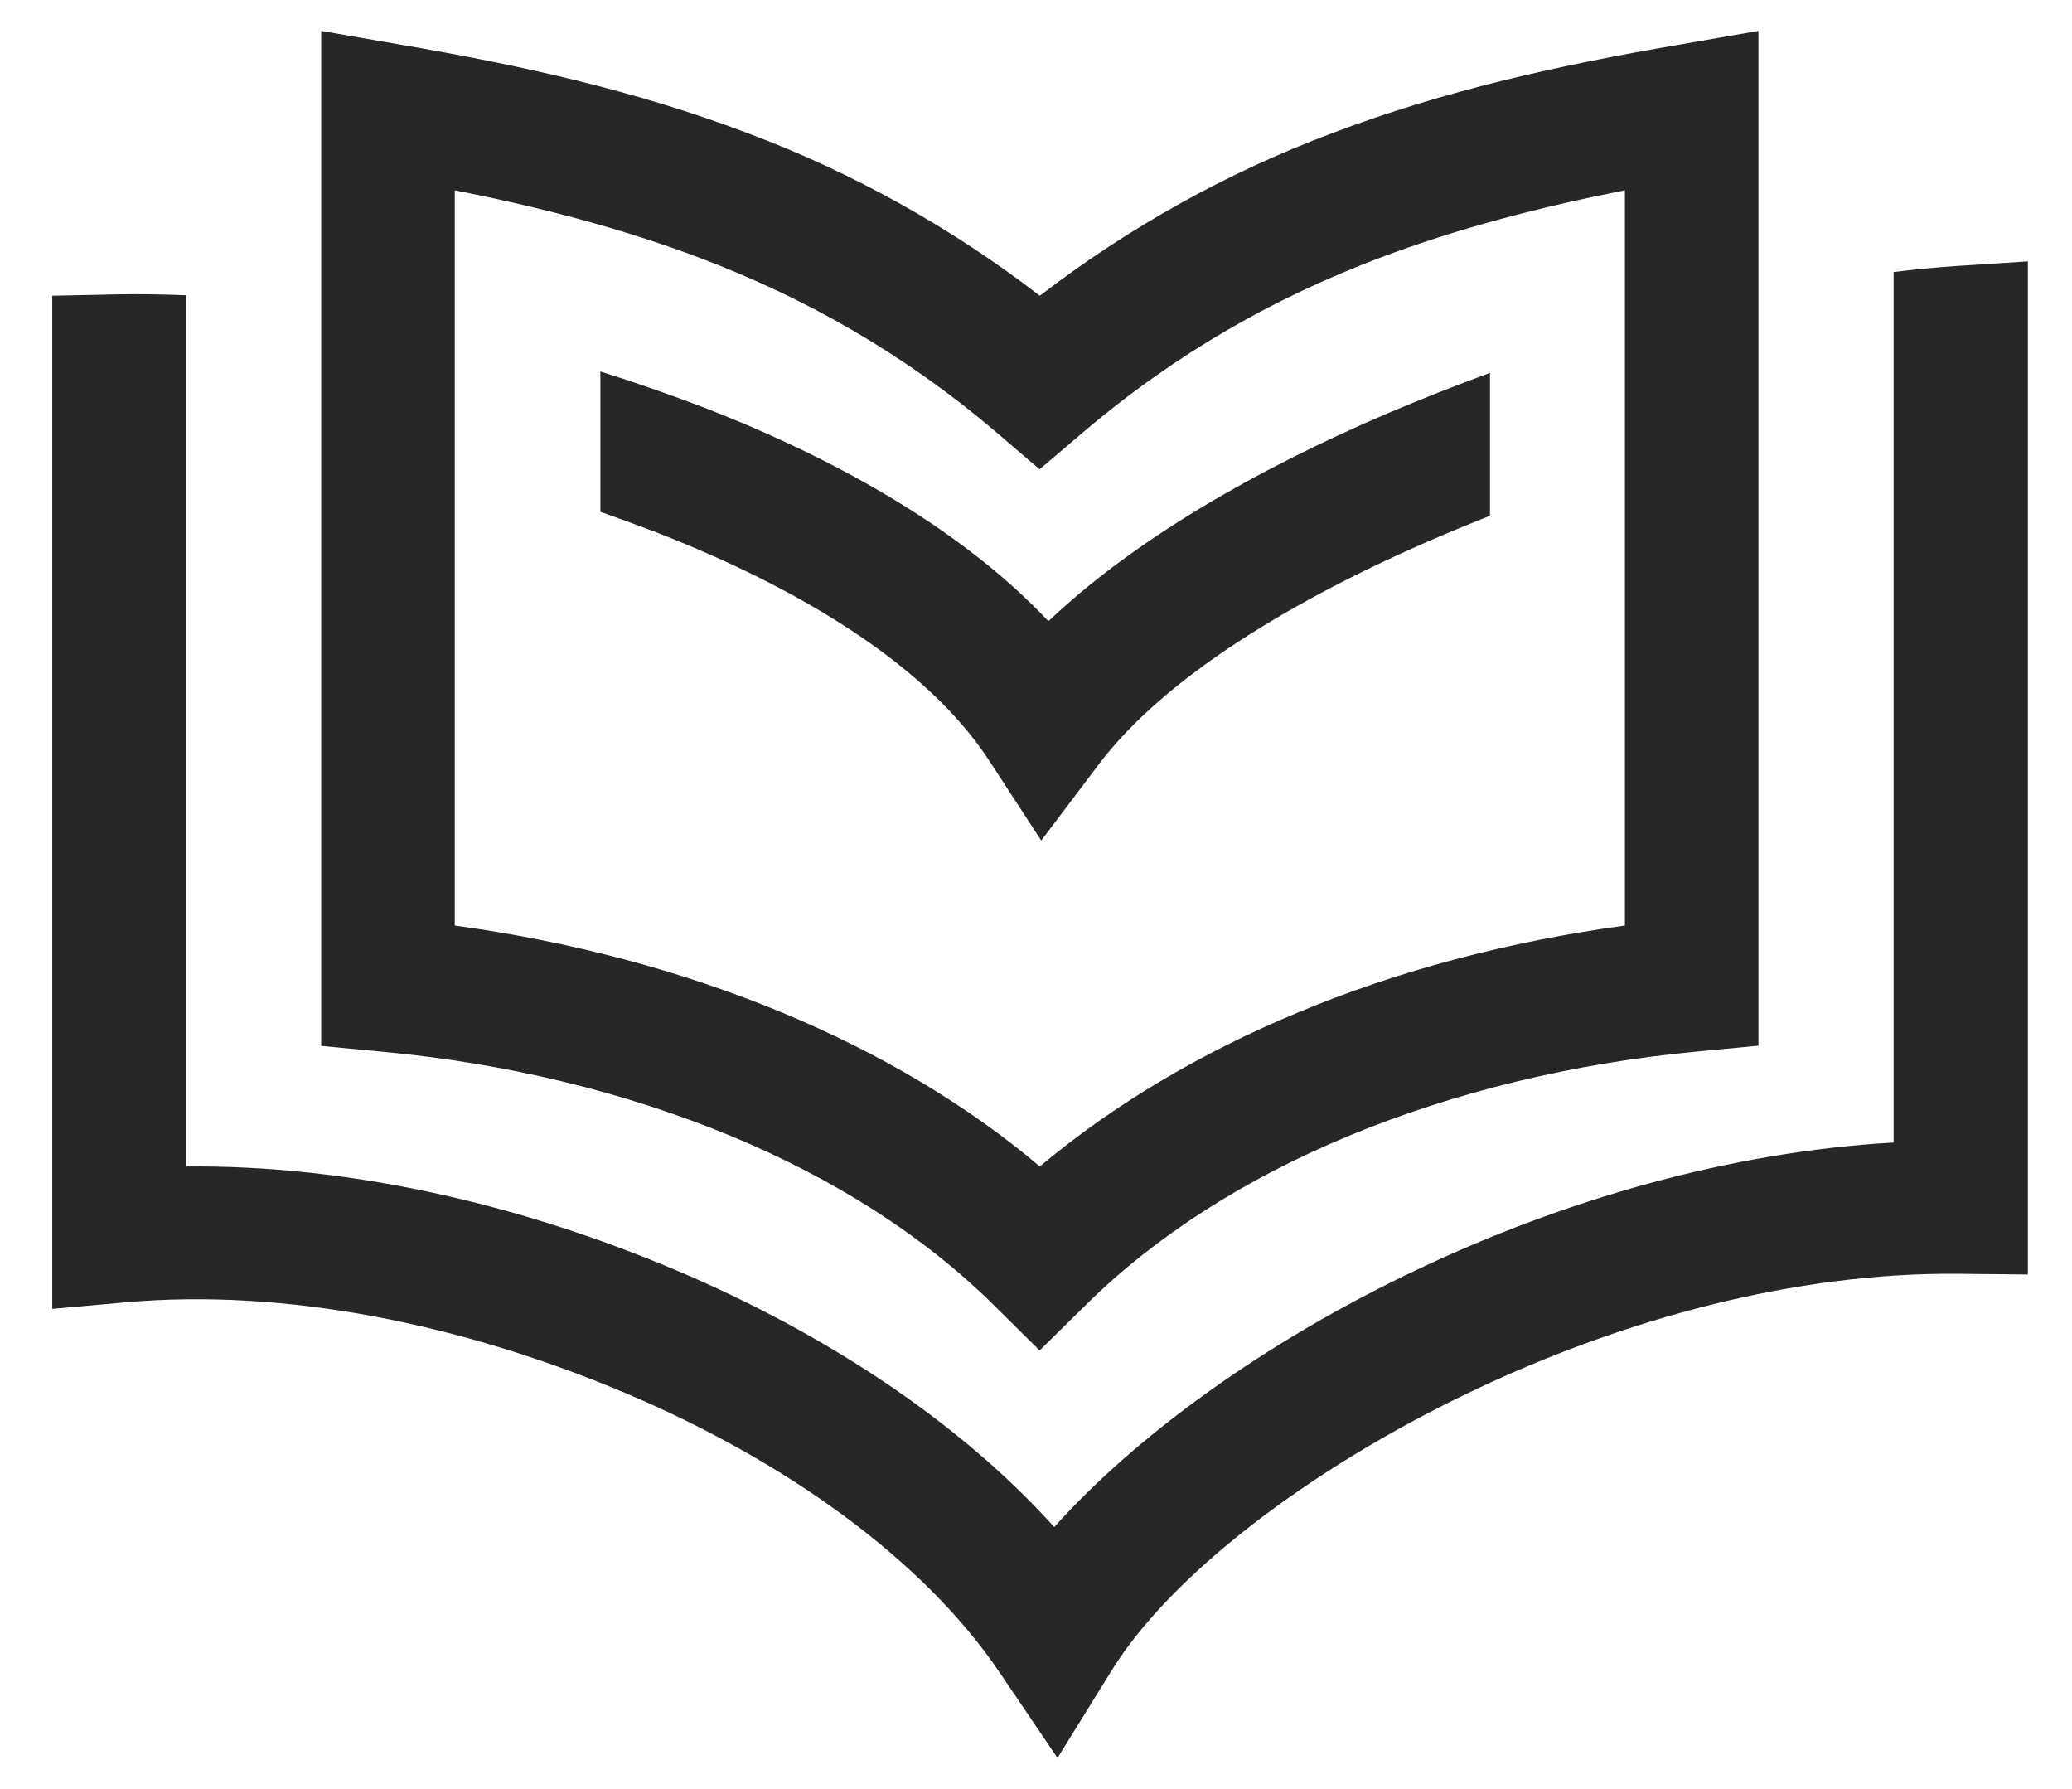 <?xml version="1.0" encoding="utf-8"?>
<!-- Generator: Adobe Illustrator 22.0.1, SVG Export Plug-In . SVG Version: 6.00 Build 0)  -->
<svg version="1.1" id="Layer_1" xmlns="http://www.w3.org/2000/svg" xmlns:xlink="http://www.w3.org/1999/xlink" x="0px" y="0px"
	 viewBox="0 0 892.1 770.1" style="enable-background:new 0 0 892.1 770.1;" xml:space="preserve">
<style type="text/css">
	.st0{fill:#272727;}
</style>
<g>
	<title>logo</title>
	<path class="st0" d="M723.7,19.1C672,27.9,621.9,38.9,573.1,57.5c-45,16.9-87.3,40.5-125.4,69.8C409.6,98,367.4,74.4,322.4,57.5
		c-48.8-18.6-99-29.6-150.6-38.4l-33.5-5.8v436.9l26.2,2.5C217.7,457.6,269,470,315,489.1c43.8,18.2,82.4,42.6,112.5,72.3l20.1,19.9
		l20.2-19.9c30.1-29.7,68.7-54.1,112.5-72.3c46-19.1,97.3-31.5,150.6-36.5l26.2-2.5V13.3L723.7,19.1z M699.6,398.4
		c-49.9,6.8-97.8,19.4-141.2,37.6c-41.3,17.2-78.9,39.4-110.7,66.1c-31.7-26.8-69.3-48.9-110.6-66.1
		c-43.5-18.1-91.4-30.8-141.3-37.6V81.9c36.4,7.2,71.8,16.3,106,29.3c44,16.7,86.4,40.2,127.2,74.9l18.6,15.9l18.7-15.9
		c40.8-34.7,83.2-58.2,127.2-74.9c34.3-13,69.7-22.1,106.1-29.3L699.6,398.4L699.6,398.4z"/>
	<path class="st0" d="M597,178.1c-56.7,24.3-109.1,54.6-145.6,89.3c-36.1-38.4-89.3-69-147.6-91.7c-14.9-5.7-30-11-45.3-15.8v60.4
		c8.2,2.9,16.4,5.9,24.5,9c62,24.2,116.3,57.3,142.9,98.1l22.4,34.4l24.7-32.7c28.2-37.4,83.9-71.3,146.6-98.1
		c7.2-3.1,14.6-6.1,21.9-9v-61.5C626.5,166,611.6,171.9,597,178.1z M842.3,114.5c-8.5,0.6-17.5,1.4-27,2.6v374.7
		c-71.3,4-142.6,25.1-204.5,54.4c-65.5,30.9-121.4,71.5-156.9,111.1c-40.5-45-98.3-83.2-162.5-110.4c-68-28.8-141.2-45.5-211.3-44.8
		V127.1c-10.2-0.4-20-0.6-29.4-0.4l-28.2,0.6v436.1l31.3-2.8c69-6.2,145.2,9.3,215.4,39c68.6,29,128.2,71.5,161.2,120.3l24.9,36.8
		l23.4-37.8c24.6-39.7,83.3-86.2,156.8-120.9c63.5-30,137.1-50.5,208.4-49.7l29.2,0.3V112.5L842.3,114.5z"/>
</g>
</svg>
